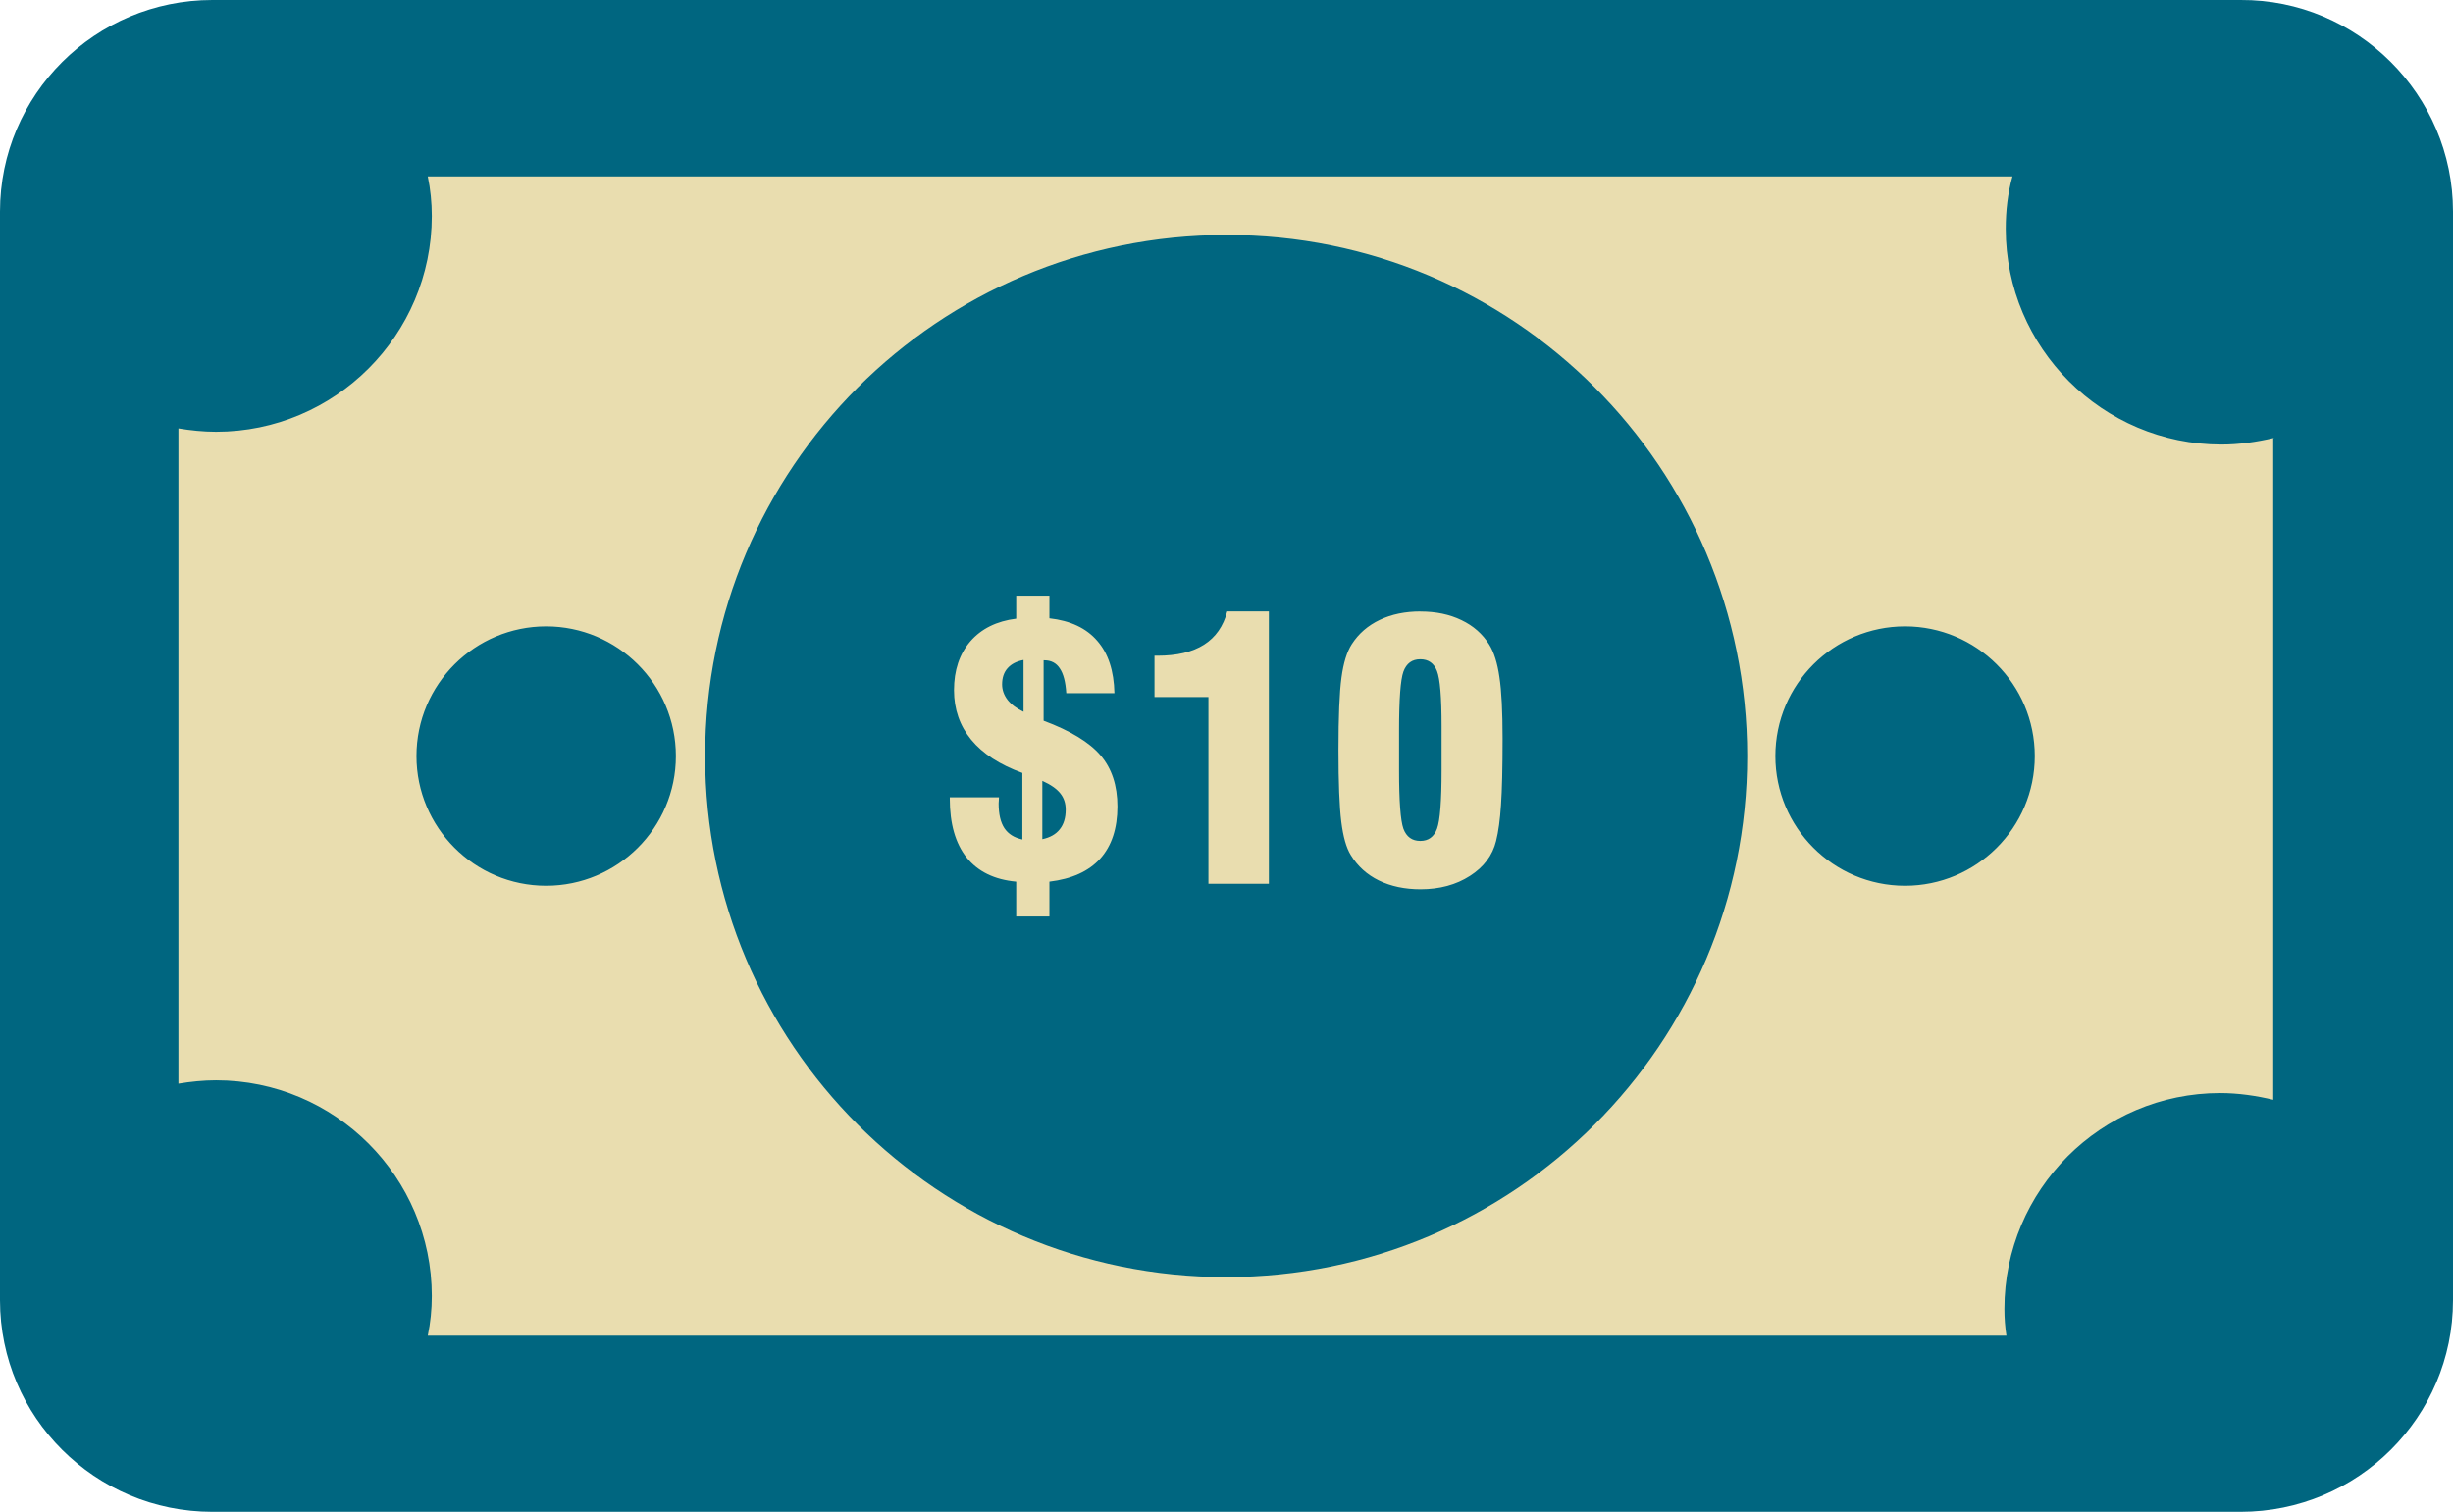 <svg version="1.1" viewBox="0 0 365 225" xml:space="preserve" xmlns="http://www.w3.org/2000/svg"><path d="m365 31.48v162c0 17.38-14.16 31.48-31.6 31.48h-301.8c-17.45 0-31.6-14.1-31.6-31.48v-162c0-17.38 14.16-31.48 31.6-31.48h301.8c17.35-.099 31.6 14.1 31.6 31.48z" fill="#006680"/><path d="m63.65 26.25c.4 1.9.6 3.9.6 5.9 0 17.7-14.4 32.1-32.1 32.1-1.9 0-3.802-.2-5.602-.5v97.5c1.8-.3 3.702-.5 5.602-.5 17.7 0 32.1 14.4 32.1 32.1 0 2-.2 3.998-.6 5.898h234.9c-.2-1.3-.299-2.6-.299-4 0-17.7 14.4-32.1 32.1-32.1 2.7 0 5.4.4 7.9 1v-98.46c-2.446.574-5.071.963-7.701.963-17.7 0-32.1-14.4-32.1-32.1 0-2.7.3-5.301 1-7.801h-235.8zm274.6 38.94c.065-.015.135-.022.199-.037h-.199v.037zm-155.8-30.22c42.84-.112 77.53 34.69 77.53 77.53 0 42.84-34.69 77.53-77.53 77.53s-77.53-34.69-77.53-77.53c0-42.84 34.69-77.53 77.53-77.53zm-31.24 53.66v3.426c-2.911.366-5.186 1.491-6.824 3.373-1.621 1.882-2.432 4.304-2.432 7.268 0 2.841.854 5.299 2.562 7.373s4.245 3.721 7.609 4.941v9.91c-1.203-.261-2.093-.82-2.668-1.674-.575-.872-.863-2.101-.863-3.688 0-.087.01-.226.027-.418.017-.209.025-.374.025-.496h-7.32v.184c0 3.748.836 6.674 2.51 8.783 1.691 2.092 4.148 3.286 7.373 3.582v5.178h4.941v-5.178c3.329-.401 5.848-1.541 7.557-3.424 1.708-1.9 2.562-4.489 2.562-7.766 0-3.12-.837-5.657-2.51-7.609s-4.499-3.669-8.473-5.15v-8.994h.105c1.011 0 1.778.401 2.301 1.203.54.784.862 2.014.967 3.687h7.164c-.07-3.329-.924-5.928-2.562-7.793-1.621-1.882-3.991-2.997-7.111-3.346v-3.373h-4.941zm31.4 2.354c-.575 2.196-1.726 3.843-3.451 4.941-1.726 1.098-4.034 1.646-6.928 1.646h-.445v6.145h8.027v27.79h8.994v-40.53h-6.197zm28.76 0c-2.283 0-4.304.417-6.064 1.254-1.76.837-3.147 2.041-4.158 3.609-.732 1.133-1.245 2.798-1.541 4.994-.296 2.179-.445 5.777-.445 10.8 0 4.828.139 8.367.418 10.62.279 2.249.75 3.906 1.412 4.969 1.011 1.656 2.406 2.92 4.184 3.791 1.795.872 3.86 1.307 6.195 1.307 2.841 0 5.291-.662 7.348-1.986 2.074-1.325 3.374-3.059 3.896-5.203.349-1.394.591-3.183.731-5.361.157-2.196.236-5.49.236-9.883 0-4.044-.157-7.094-.471-9.15-.296-2.074-.801-3.686-1.516-4.836-.994-1.586-2.37-2.798-4.131-3.635-1.76-.854-3.793-1.281-6.094-1.281zm-130.1 2.219c10.6 0 19.3 8.601 19.3 19.3s-8.703 19.3-19.3 19.3c-10.7 0-19.3-8.699-19.3-19.3 0-10.7 8.699-19.3 19.3-19.3zm202.2 0c10.6 0 19.3 8.601 19.3 19.3s-8.701 19.3-19.3 19.3c-10.7 0-19.3-8.699-19.3-19.3 0-10.7 8.699-19.3 19.3-19.3zm-72.13 4.893c1.203 0 2.031.584 2.484 1.752.453 1.168.68 3.904.68 8.209v3.582 2.955c0 4.602-.227 7.512-.68 8.732-.453 1.203-1.282 1.805-2.484 1.805-1.22 0-2.057-.602-2.51-1.805-.436-1.22-.652-4.131-.652-8.732v-2.955-2.928c0-4.654.217-7.582.652-8.785.453-1.22 1.29-1.83 2.51-1.83zm-59.04.105v7.713c-1.028-.488-1.821-1.082-2.379-1.779-.54-.715-.81-1.482-.81-2.301 0-.994.27-1.794.81-2.404.558-.627 1.351-1.037 2.379-1.229zm2.797 17.99c1.238.558 2.128 1.178 2.668 1.857.54.662.811 1.473.811 2.432 0 1.22-.298 2.196-.891 2.928-.575.732-1.437 1.221-2.588 1.465v-8.682z" fill="#e9ddaf"/></svg>

